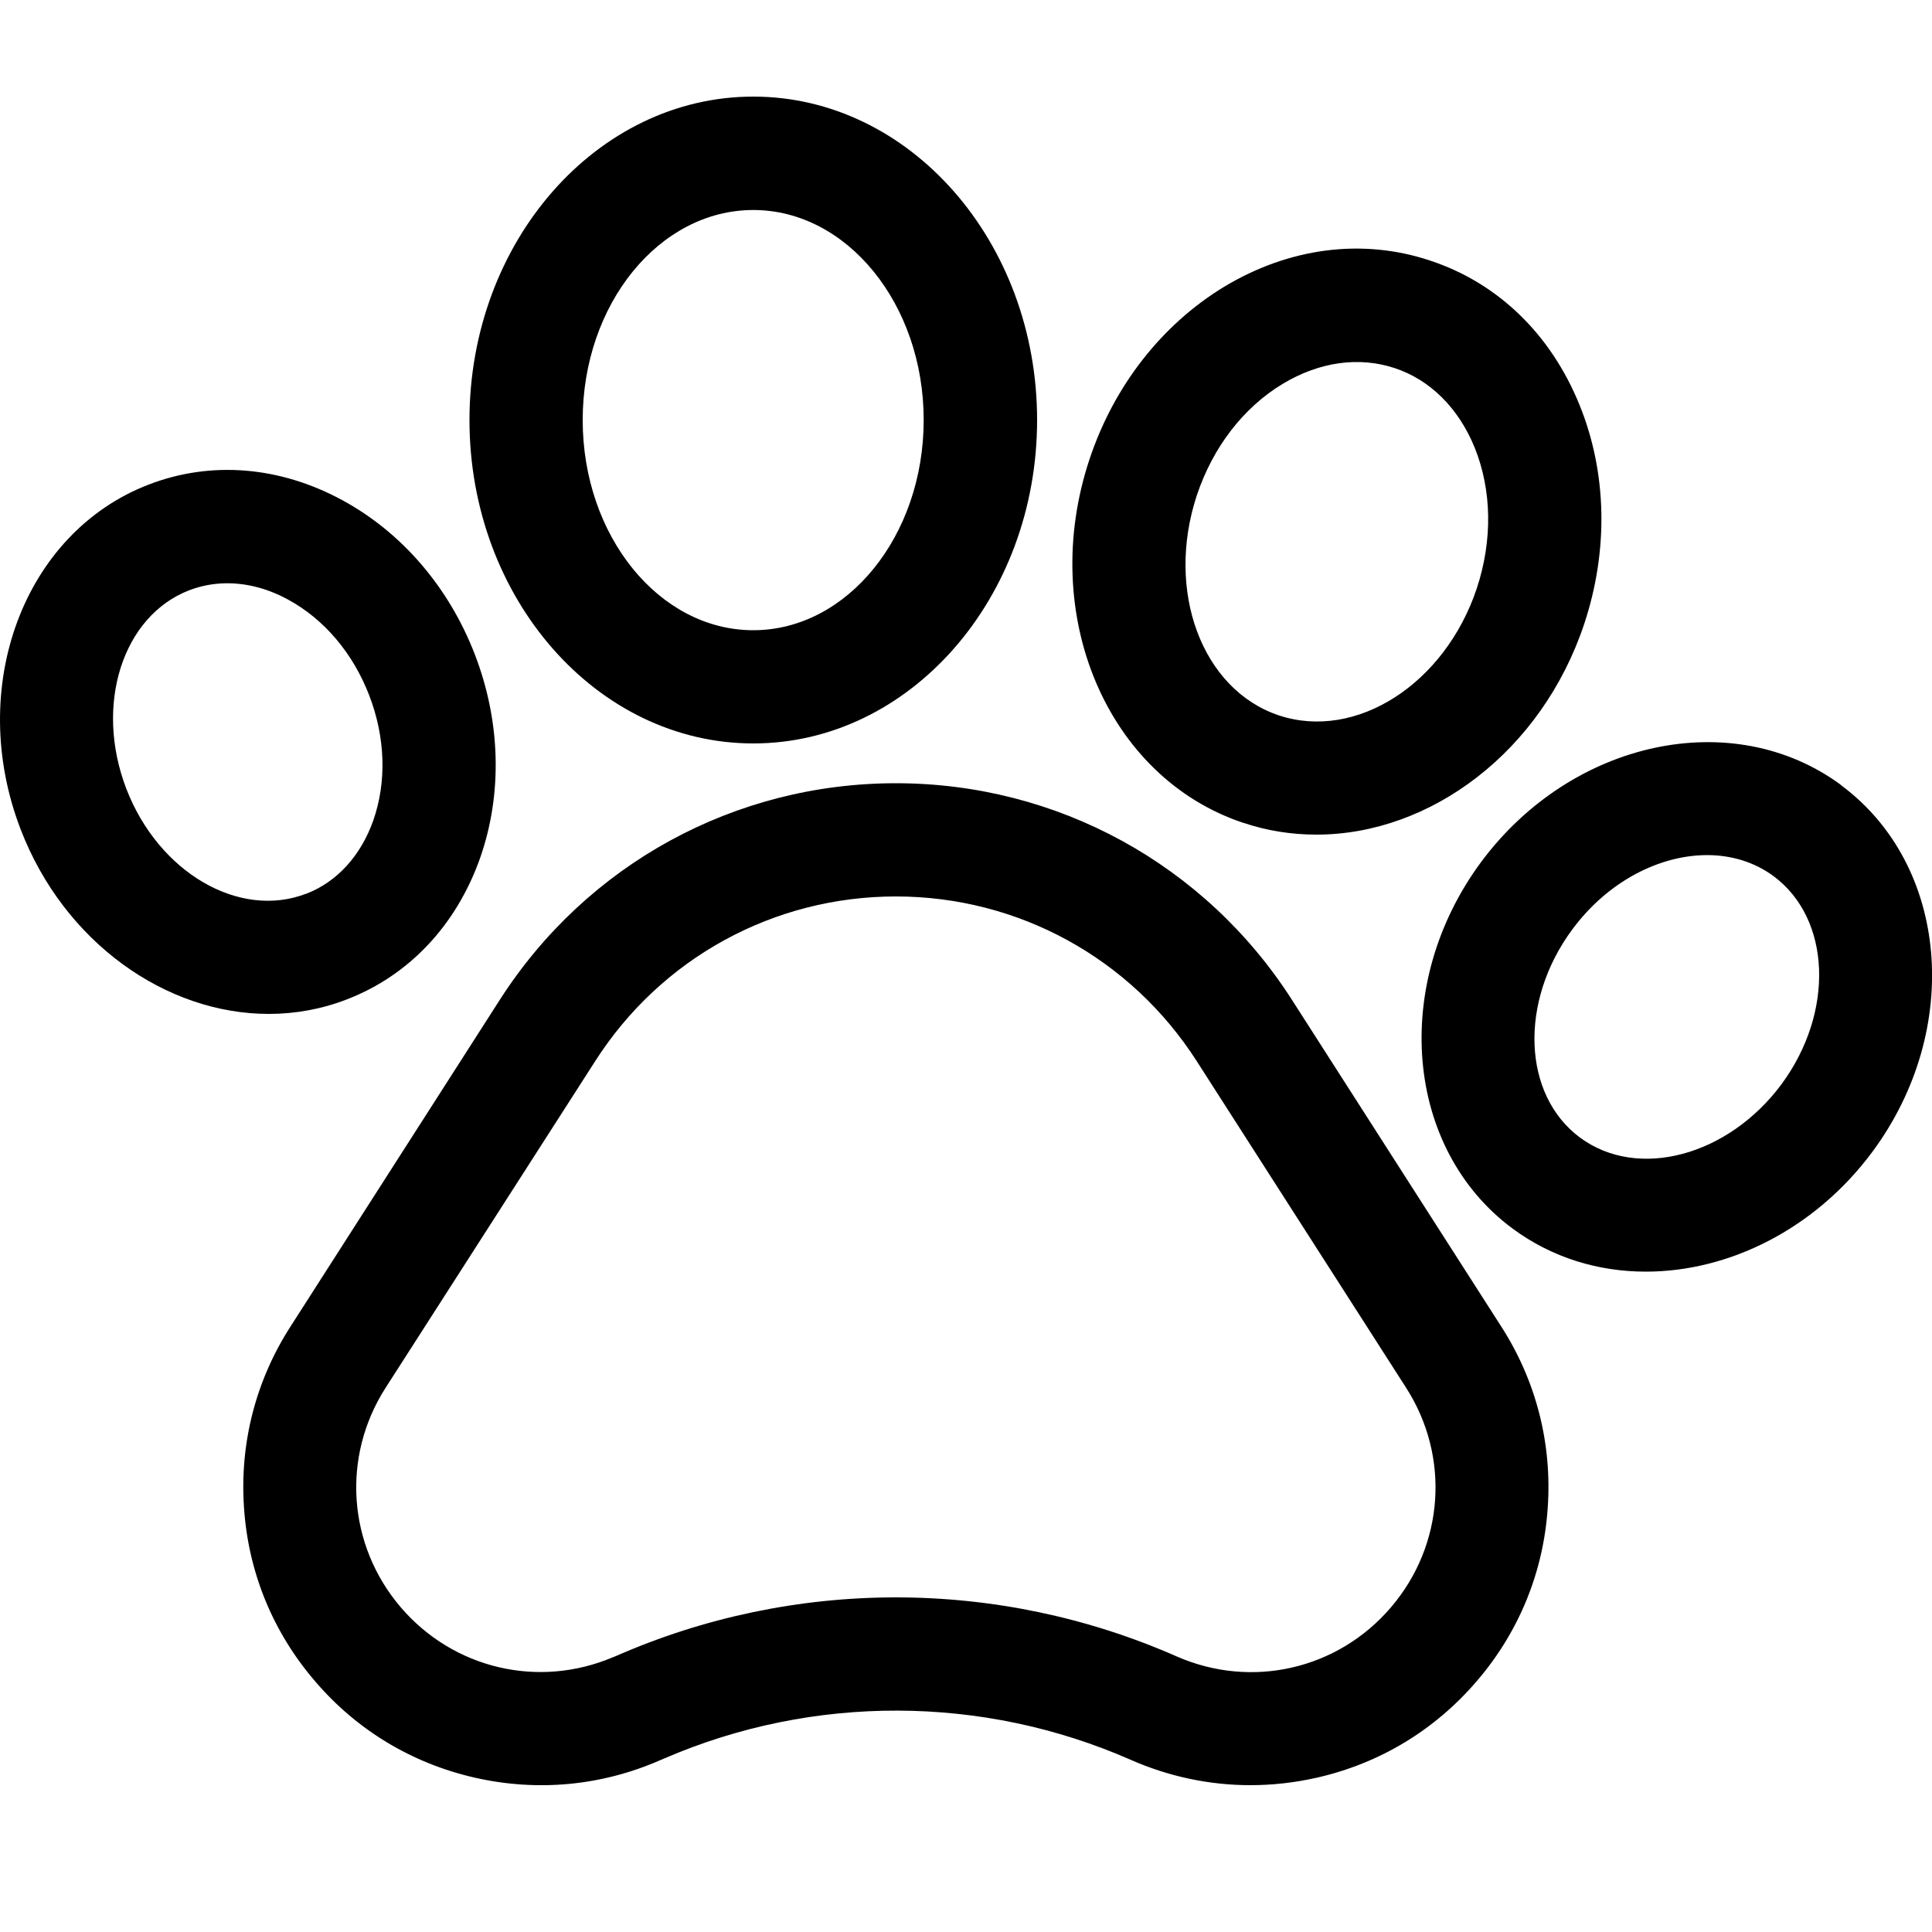 <svg width="10" height="10" viewBox="0 0 10 10" fill="none" xmlns="http://www.w3.org/2000/svg">
    <path
        d="M6.687 5.175C6.237 4.473 5.471 4.054 4.637 4.054C3.803 4.054 3.037 4.473 2.587 5.175L1.503 6.867C1.323 7.147 1.24 7.472 1.263 7.804C1.285 8.137 1.412 8.447 1.629 8.7C1.845 8.954 2.132 9.127 2.457 9.201C2.782 9.275 3.115 9.244 3.421 9.109L3.44 9.101C4.209 8.769 5.087 8.772 5.853 9.109C6.051 9.196 6.261 9.24 6.472 9.24C6.587 9.24 6.702 9.227 6.817 9.201C7.142 9.127 7.428 8.954 7.645 8.7C7.862 8.447 7.989 8.137 8.011 7.804C8.034 7.472 7.951 7.147 7.771 6.867L6.687 5.175ZM7.2 8.319C6.924 8.642 6.478 8.744 6.089 8.573C5.628 8.37 5.132 8.268 4.637 8.268C4.142 8.268 3.646 8.37 3.185 8.573L3.172 8.578C2.787 8.741 2.347 8.638 2.074 8.319C1.799 7.997 1.767 7.54 1.996 7.183L3.081 5.492C3.422 4.959 4.004 4.64 4.637 4.64C5.27 4.64 5.852 4.959 6.194 5.492L7.278 7.183C7.507 7.54 7.475 7.997 7.2 8.319H7.2ZM1.795 5.173C2.117 5.049 2.362 4.789 2.485 4.441C2.601 4.11 2.592 3.736 2.458 3.388C2.324 3.04 2.08 2.756 1.772 2.589C1.448 2.413 1.092 2.384 0.77 2.508C0.122 2.757 -0.176 3.558 0.107 4.293C0.332 4.878 0.859 5.248 1.391 5.248C1.529 5.248 1.666 5.223 1.795 5.173ZM0.654 4.083C0.487 3.649 0.634 3.188 0.98 3.055C1.043 3.031 1.109 3.019 1.176 3.019C1.281 3.019 1.388 3.047 1.492 3.104C1.678 3.205 1.827 3.381 1.911 3.599C1.995 3.817 2.002 4.047 1.932 4.247C1.867 4.43 1.744 4.565 1.585 4.626L1.584 4.626C1.238 4.759 0.821 4.516 0.654 4.083ZM3.899 3.848C4.709 3.848 5.368 3.097 5.368 2.174C5.368 1.251 4.709 0.5 3.899 0.5C3.089 0.5 2.43 1.251 2.43 2.174C2.43 3.097 3.089 3.848 3.899 3.848ZM3.899 1.087C4.385 1.087 4.781 1.575 4.781 2.174C4.781 2.774 4.385 3.262 3.899 3.262C3.412 3.262 3.016 2.774 3.016 2.174C3.016 1.575 3.412 1.087 3.899 1.087ZM6.435 4.259H6.436C6.558 4.3 6.685 4.32 6.814 4.32C7.404 4.32 7.98 3.89 8.2 3.229C8.326 2.849 8.318 2.447 8.176 2.097C8.028 1.731 7.754 1.465 7.403 1.349C7.053 1.232 6.673 1.281 6.335 1.485C6.013 1.681 5.765 1.998 5.639 2.378C5.372 3.181 5.73 4.024 6.435 4.259ZM6.195 2.563C6.278 2.315 6.435 2.11 6.639 1.987C6.828 1.873 7.033 1.844 7.218 1.905C7.403 1.966 7.55 2.113 7.633 2.317C7.722 2.538 7.726 2.796 7.644 3.045C7.479 3.54 7.02 3.835 6.62 3.703C6.221 3.57 6.031 3.059 6.195 2.563ZM9.529 4.064L9.529 4.063C8.97 3.651 8.135 3.83 7.666 4.462C7.198 5.095 7.272 5.946 7.829 6.359C8.033 6.51 8.273 6.582 8.519 6.582C8.948 6.582 9.394 6.363 9.692 5.961C10.16 5.328 10.087 4.477 9.529 4.064V4.064ZM9.221 5.612C8.944 5.985 8.476 6.109 8.178 5.888C7.88 5.667 7.862 5.184 8.138 4.811C8.321 4.563 8.589 4.426 8.836 4.426C8.96 4.426 9.08 4.461 9.18 4.535C9.478 4.756 9.496 5.239 9.221 5.612H9.221Z"
        fill="black" />
</svg>